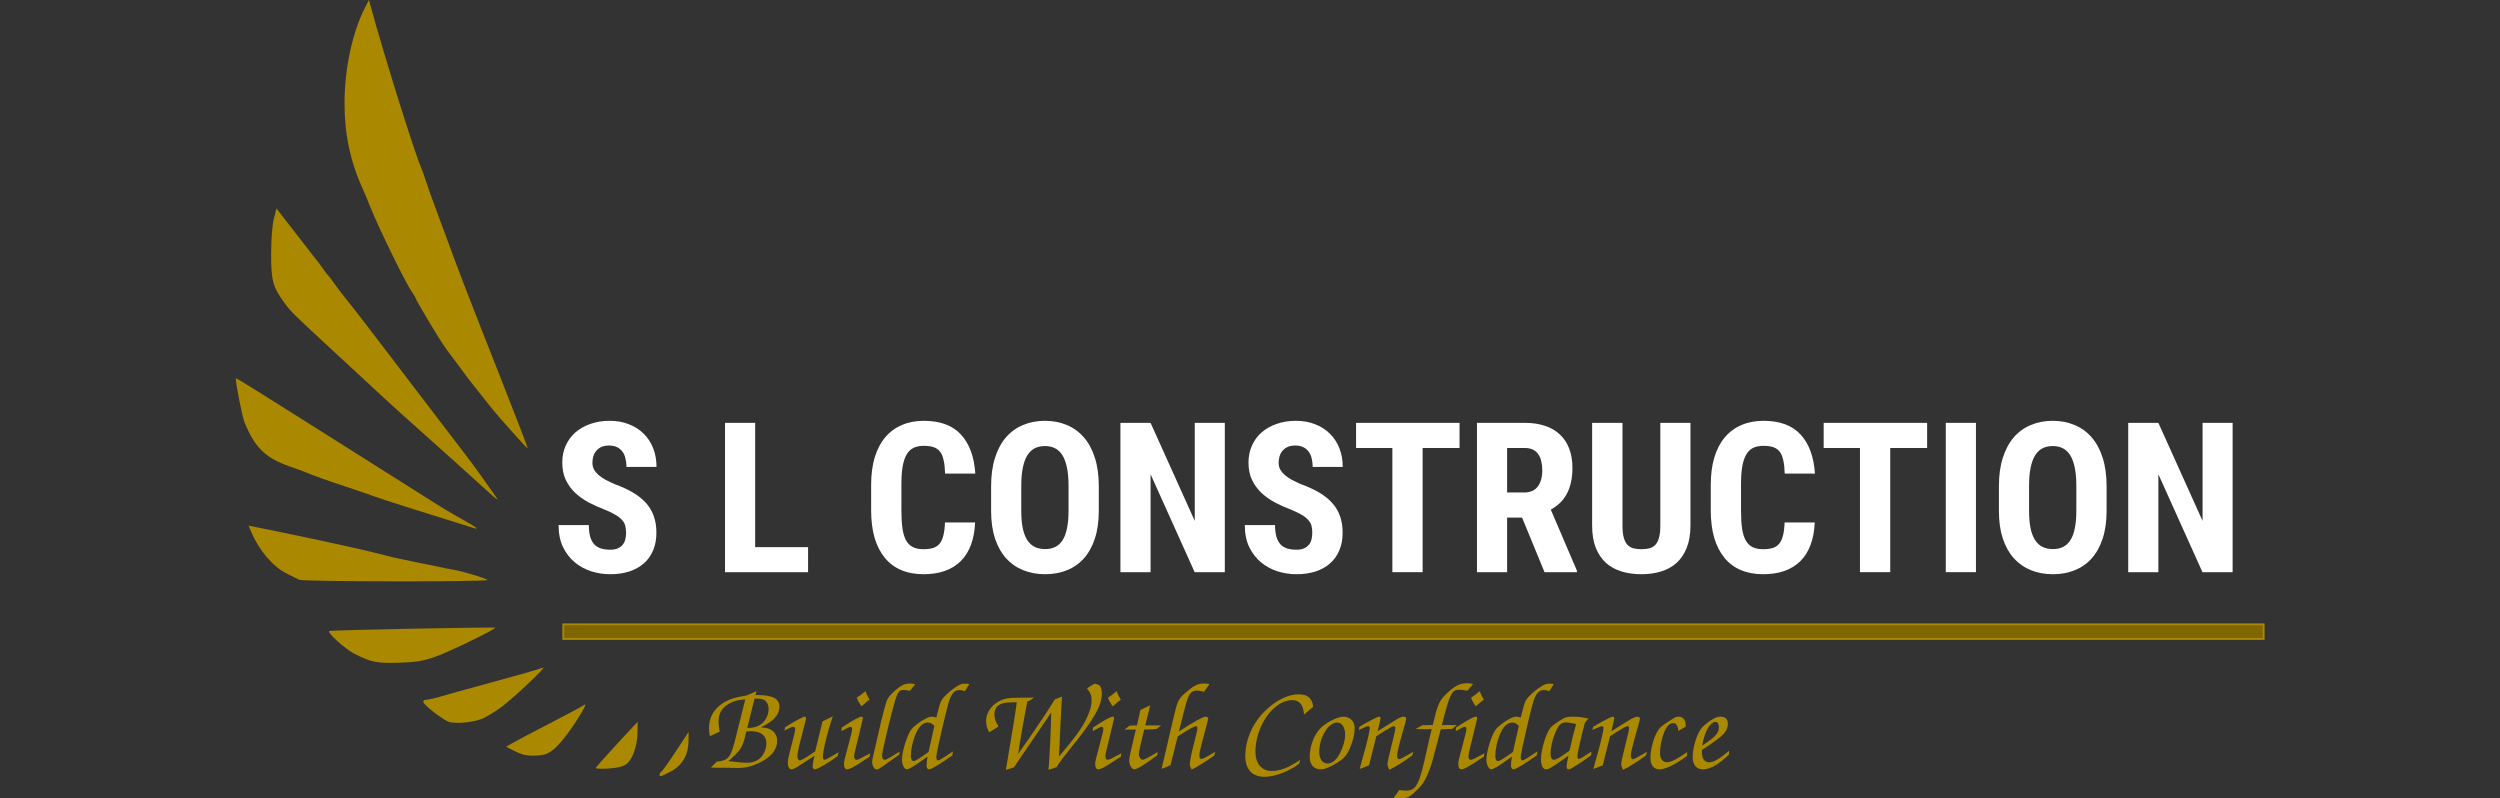 <?xml version="1.0" encoding="UTF-8" standalone="no"?>
<!-- Created with Inkscape (http://www.inkscape.org/) -->

<svg xmlns:dc="http://purl.org/dc/elements/1.1/" xmlns:cc="http://creativecommons.org/ns#" xmlns:rdf="http://www.w3.org/1999/02/22-rdf-syntax-ns#" xmlns:svg="http://www.w3.org/2000/svg" xmlns="http://www.w3.org/2000/svg" xmlns:sodipodi="http://sodipodi.sourceforge.net/DTD/sodipodi-0.dtd" xmlns:inkscape="http://www.inkscape.org/namespaces/inkscape" width="1592.876mm" height="508.644mm" viewBox="0 0 5644.047 1802.281" id="svg4302" version="1.1" inkscape:version="0.91 r13725" sodipodi:docname="logo-light.svg">
  <rect x="0" y="0" width="5644.047" height="1802.281" fill="#333333" stroke="none"/>
  <defs id="defs4304" />
  <sodipodi:namedview id="base" pagecolor="#ffffff" bordercolor="#666666" borderopacity="1.0" inkscape:pageopacity="0.0" inkscape:pageshadow="2" inkscape:zoom="0.061871845" inkscape:cx="-365.59068" inkscape:cy="113.58949" inkscape:document-units="px" inkscape:current-layer="g5632" showgrid="false" inkscape:window-width="1366" inkscape:window-height="747" inkscape:window-x="0" inkscape:window-y="21" inkscape:window-maximized="1" fit-margin-top="0" fit-margin-left="150" fit-margin-right="150" fit-margin-bottom="0" />
  <g inkscape:label="Layer 1" inkscape:groupmode="layer" id="layer1" transform="translate(2950.595,970.462)">
    <g id="g5632" inkscape:export-xdpi="50.005508" inkscape:export-ydpi="50.005508" transform="translate(-3610.972,254.574)">
      <g style="font-style:normal;font-weight:normal;font-size:280.538px;line-height:7%;font-family:sans-serif;letter-spacing:0px;word-spacing:0px;fill:#a80;fill-opacity:1;stroke:none;stroke-width:6.733;stroke-linecap:butt;stroke-linejoin:miter;stroke-miterlimit:4;stroke-dasharray:none;stroke-opacity:1" id="text5059">
        <path d="m 2265.196,507.953 c 7.294,0 7.574,0 16.271,0.281 l 9.538,0 l 9.819,0 c 19.638,0.561 19.638,0.561 24.126,0.561 c 19.077,0 33.665,-3.647 52.461,-13.185 c 25.248,-12.624 37.592,-28.895 37.592,-49.094 c 0,-8.697 -4.208,-16.832 -11.222,-22.163 c -5.891,-4.489 -12.063,-6.172 -25.529,-7.575 c 27.773,-12.624 41.8,-28.054 41.8,-46.008 c 0,-18.516 -15.149,-26.651 -49.655,-26.651 l -4.489,0 l 2.244,-8.697 l -22.724,9.819 c -24.126,3.647 -37.592,7.855 -50.497,15.43 c -22.443,13.746 -33.945,33.384 -33.945,58.071 c 0,5.611 0.561,9.819 1.964,18.235 l 22.443,-10.38 c -2.525,-12.344 -2.805,-15.43 -2.805,-20.76 c 0,-19.077 5.891,-30.859 20.199,-40.117 c 11.222,-7.294 22.443,-10.66 40.117,-11.783 l -20.76,83.039 c -11.783,48.533 -16.552,54.705 -43.764,57.51 l -13.185,13.466 z m 80.234,-81.637 c 5.611,-0.561 8.136,-0.561 10.941,-0.561 c 21.601,0 34.226,9.819 34.226,27.212 c 0,10.66 -4.489,23.004 -11.502,30.859 c -7.575,8.697 -18.796,13.185 -32.823,13.185 c -7.013,0 -15.149,-0.842 -41.52,-3.647 c 27.493,-24.407 31.981,-31.14 37.873,-56.388 l 2.805,-10.66 z m 18.515,-74.343 c 13.746,0.281 16.832,0.842 20.76,2.805 c 6.733,3.366 10.941,11.502 10.941,20.479 c 0,13.185 -6.452,26.651 -16.271,33.945 c -8.416,6.452 -16.832,8.977 -31.981,9.258 l 16.552,-66.488 z" style="font-style:italic;font-variant:normal;font-weight:500;font-stretch:normal;font-family:'URW Chancery L';-inkscape-font-specification:'URW Chancery L Medium Italic';fill:#a80;fill-opacity:1;stroke:none;stroke-width:6.733;stroke-miterlimit:4;stroke-dasharray:none;stroke-opacity:1" id="path4182" />
        <path d="m 2431.165,424.072 c 11.783,-5.891 17.113,-8.136 20.479,-8.136 c 2.244,0 3.928,2.244 3.928,5.33 c 0,3.647 -2.805,15.71 -7.855,34.787 c -7.013,26.09 -8.697,33.945 -8.697,42.081 c 0,7.855 3.366,13.746 7.855,13.746 c 4.208,0 9.258,-2.525 23.285,-11.783 l 28.895,-18.796 c -2.244,8.977 -3.928,19.077 -3.928,24.126 c 0,3.647 2.244,6.452 5.05,6.452 c 5.611,0 32.262,-15.71 51.339,-30.018 l 1.964,-8.416 c -21.882,12.905 -29.176,16.832 -32.262,16.832 c -1.964,0 -3.086,-2.244 -3.086,-6.733 c 0,-14.307 10.38,-56.108 22.443,-91.736 c -3.647,1.964 -6.172,3.366 -7.294,3.928 c -3.366,1.683 -6.733,3.366 -10.38,5.05 c -0.842,0.281 -2.525,1.122 -5.611,2.805 c -1.683,6.452 -7.294,28.895 -16.552,67.61 c -21.602,14.869 -31.42,20.479 -34.787,20.479 c -3.086,0 -5.33,-3.928 -5.33,-9.258 c 0,-6.452 2.244,-17.674 7.013,-35.628 c 3.086,-11.222 5.05,-19.077 5.891,-23.004 c 2.525,-10.38 4.489,-17.674 5.05,-19.638 c 0.842,-3.086 1.403,-5.611 1.403,-7.575 c 0,-2.244 -1.403,-3.647 -3.366,-3.647 c -2.805,0 -23.285,10.941 -43.483,23.565 l -1.964,7.575 z" style="font-style:italic;font-variant:normal;font-weight:500;font-stretch:normal;font-family:'URW Chancery L';-inkscape-font-specification:'URW Chancery L Medium Italic';fill:#a80;fill-opacity:1;stroke:none;stroke-width:6.733;stroke-miterlimit:4;stroke-dasharray:none;stroke-opacity:1" id="path4184" />
        <path d="m 2605.362,369.647 c 8.136,-7.294 8.697,-7.855 18.235,-15.149 c -1.683,-3.366 -3.086,-5.611 -3.647,-6.452 c -1.683,-3.366 -1.964,-3.647 -4.208,-8.977 c -0.561,-1.122 -1.122,-2.244 -1.683,-3.647 c -1.403,1.122 -3.086,2.244 -3.928,3.086 c -1.122,1.122 -3.366,2.805 -6.172,5.05 c -1.403,1.122 -3.366,2.525 -5.891,4.208 c -1.122,0.842 -2.244,1.683 -3.366,2.244 c 1.964,6.172 4.489,10.66 10.66,19.638 z m 19.357,106.043 c -26.651,14.307 -27.212,14.588 -30.859,14.588 c -3.086,0 -5.05,-3.086 -5.05,-7.855 c 0,-2.805 0.842,-8.136 2.525,-14.307 c 14.307,-58.913 17.113,-70.135 17.113,-72.379 c 0,-1.683 -1.403,-2.805 -3.366,-2.805 c -4.769,0 -21.321,9.258 -44.325,24.687 l -0.561,7.855 c 16.552,-8.977 17.954,-9.538 20.479,-9.538 c 2.244,0 3.366,1.683 3.366,5.05 c 0,3.647 -0.842,7.575 -5.05,23.565 c -13.185,49.094 -13.185,49.094 -13.185,56.108 c 0,6.733 2.805,11.222 6.733,11.222 c 4.769,0 12.344,-3.647 27.212,-13.185 c 5.33,-3.366 10.66,-6.733 15.991,-10.38 c 2.525,-1.403 5.05,-3.086 7.855,-4.769 l 1.122,-7.855 z" style="font-style:italic;font-variant:normal;font-weight:500;font-stretch:normal;font-family:'URW Chancery L';-inkscape-font-specification:'URW Chancery L Medium Italic';fill:#a80;fill-opacity:1;stroke:none;stroke-width:6.733;stroke-miterlimit:4;stroke-dasharray:none;stroke-opacity:1" id="path4186" />
        <path d="m 2690.992,472.044 c -3.928,2.244 -6.452,3.928 -7.574,4.489 c -20.199,12.624 -22.443,13.746 -26.371,13.746 c -2.525,0 -5.05,-3.366 -5.05,-7.294 l 0,-2.525 l 0,-2.525 c 0,-5.05 12.624,-59.474 23.004,-99.03 c 10.941,-41.239 13.466,-46.289 25.809,-46.289 c 3.647,0 6.452,0.281 13.746,1.964 l 12.063,-14.869 c -5.891,-1.403 -8.977,-1.683 -12.624,-1.683 c -11.222,0 -20.199,4.489 -33.665,16.552 c -12.344,11.222 -15.43,15.43 -19.076,25.529 c -2.244,6.733 -8.416,29.456 -11.222,41.8 l -20.199,87.808 c -0.281,1.683 -0.561,3.366 -0.561,5.05 c 0,8.416 4.769,17.113 9.258,17.113 l 1.683,0 l 0.842,0 c 2.805,0 14.588,-8.136 49.936,-33.665 l 0,-6.172 z" style="font-style:italic;font-variant:normal;font-weight:500;font-stretch:normal;font-family:'URW Chancery L';-inkscape-font-specification:'URW Chancery L Medium Italic';fill:#a80;fill-opacity:1;stroke:none;stroke-width:6.733;stroke-miterlimit:4;stroke-dasharray:none;stroke-opacity:1" id="path4188" />
        <path d="m 2811.689,471.483 c -3.647,2.244 -6.452,4.208 -7.855,5.05 c -15.43,10.66 -23.285,15.149 -25.809,15.149 c -2.244,0 -3.928,-3.086 -3.928,-7.294 c 0,-9.258 23.565,-110.813 29.456,-128.206 c 6.172,-16.832 12.344,-23.285 22.443,-23.285 c 3.647,0 6.452,0.561 12.905,2.244 l 9.819,-15.71 c -4.208,-0.842 -6.452,-1.122 -8.977,-1.122 c -6.733,0 -10.38,1.122 -16.832,4.769 c -7.013,3.928 -16.552,11.222 -24.407,18.516 c -13.746,13.185 -14.588,15.149 -21.882,44.044 c -0.281,1.122 -1.122,4.769 -2.244,8.977 c -5.05,-1.122 -9.258,-1.683 -11.502,-1.683 c -8.697,0 -32.823,15.149 -44.044,27.493 c -9.538,10.941 -22.163,50.497 -22.163,69.854 c 0,10.66 5.611,21.601 10.66,21.601 c 5.33,0 17.674,-7.575 47.13,-28.895 c -1.403,7.013 -2.244,15.149 -2.244,20.199 c 0,5.611 2.244,8.697 6.172,8.697 c 4.489,0 28.895,-14.869 52.18,-31.701 l 1.122,-8.697 z m -54.986,1.122 c -23.846,16.832 -30.017,20.479 -33.945,20.479 c -3.928,0 -5.891,-4.208 -5.891,-12.344 c 0,-9.258 1.683,-19.918 5.05,-32.262 c 8.136,-28.334 19.077,-42.361 33.384,-42.361 c 5.05,0 8.697,1.964 14.588,7.575 l -13.185,58.913 z" style="font-style:italic;font-variant:normal;font-weight:500;font-stretch:normal;font-family:'URW Chancery L';-inkscape-font-specification:'URW Chancery L Medium Italic';fill:#a80;fill-opacity:1;stroke:none;stroke-width:6.733;stroke-miterlimit:4;stroke-dasharray:none;stroke-opacity:1" id="path4190" />
        <path d="m 2949.477,507.392 l 84.161,-123.717 c -0.561,33.665 -3.647,103.799 -6.172,129.328 l 17.954,-5.891 c 9.538,-14.588 12.905,-19.357 30.859,-41.52 c 53.022,-65.085 71.537,-97.066 71.537,-124.559 c 0,-7.575 -1.122,-12.063 -4.208,-18.235 c -3.928,-2.244 -4.769,-2.525 -11.222,-4.489 c -7.855,3.647 -11.222,5.611 -17.954,11.502 c 7.574,7.855 10.38,15.149 10.38,26.651 c 0,12.344 -4.769,27.773 -13.466,44.886 c -10.941,21.04 -26.371,42.081 -60.316,81.637 c 0.842,-12.905 1.403,-21.601 1.403,-24.687 l 1.683,-39.556 c 0.561,-13.466 1.403,-30.018 2.525,-49.375 c 0.561,-7.294 1.122,-14.588 1.403,-21.882 l -16.271,6.452 c -12.905,21.882 -61.718,94.261 -82.759,122.876 c 3.086,-22.724 14.027,-84.442 20.76,-118.107 c 5.891,-1.964 9.258,-3.928 14.588,-8.977 c -54.424,0.561 -57.791,0.561 -67.89,3.928 c -24.126,7.855 -39.836,27.212 -39.836,49.375 c 0,9.258 2.244,17.113 7.013,25.248 l 21.04,-13.185 c -6.452,-9.819 -9.258,-17.954 -9.258,-27.493 c 0,-11.502 5.611,-20.199 15.991,-23.846 c 6.733,-2.525 13.466,-3.086 34.506,-3.366 c -3.086,23.846 -9.538,63.682 -24.687,152.613 l 18.235,-5.611 z" style="font-style:italic;font-variant:normal;font-weight:500;font-stretch:normal;font-family:'URW Chancery L';-inkscape-font-specification:'URW Chancery L Medium Italic';fill:#a80;fill-opacity:1;stroke:none;stroke-width:6.733;stroke-miterlimit:4;stroke-dasharray:none;stroke-opacity:1" id="path4192" />
        <path d="m 3172.465,369.647 c 8.136,-7.294 8.697,-7.855 18.235,-15.149 c -1.683,-3.366 -3.086,-5.611 -3.647,-6.452 c -1.683,-3.366 -1.964,-3.647 -4.208,-8.977 c -0.561,-1.122 -1.122,-2.244 -1.683,-3.647 c -1.403,1.122 -3.086,2.244 -3.928,3.086 c -1.122,1.122 -3.366,2.805 -6.172,5.05 c -1.403,1.122 -3.366,2.525 -5.891,4.208 c -1.122,0.842 -2.244,1.683 -3.366,2.244 c 1.964,6.172 4.489,10.66 10.661,19.638 z m 19.357,106.043 c -26.651,14.307 -27.212,14.588 -30.859,14.588 c -3.086,0 -5.05,-3.086 -5.05,-7.855 c 0,-2.805 0.842,-8.136 2.525,-14.307 c 14.307,-58.913 17.113,-70.135 17.113,-72.379 c 0,-1.683 -1.403,-2.805 -3.366,-2.805 c -4.769,0 -21.321,9.258 -44.325,24.687 l -0.561,7.855 c 16.552,-8.977 17.954,-9.538 20.479,-9.538 c 2.244,0 3.366,1.683 3.366,5.05 c 0,3.647 -0.842,7.575 -5.05,23.565 c -13.185,49.094 -13.185,49.094 -13.185,56.108 c 0,6.733 2.805,11.222 6.733,11.222 c 4.769,0 12.344,-3.647 27.212,-13.185 c 5.33,-3.366 10.66,-6.733 15.991,-10.38 c 2.525,-1.403 5.05,-3.086 7.855,-4.769 l 1.122,-7.855 z" style="font-style:italic;font-variant:normal;font-weight:500;font-stretch:normal;font-family:'URW Chancery L';-inkscape-font-specification:'URW Chancery L Medium Italic';fill:#a80;fill-opacity:1;stroke:none;stroke-width:6.733;stroke-miterlimit:4;stroke-dasharray:none;stroke-opacity:1" id="path4194" />
        <path d="m 3273.805,472.885 c -21.321,12.624 -30.298,17.393 -34.226,17.393 c -3.647,0 -8.136,-7.294 -8.136,-13.185 c 0,-3.928 4.769,-25.529 12.063,-54.985 c 3.928,-0.281 6.733,-0.281 8.136,-0.281 l 11.222,-0.281 c 1.122,0 3.928,-0.281 8.416,-0.842 l 10.661,-8.136 l -35.909,0 l 11.222,-45.447 c -5.33,2.805 -7.574,3.647 -11.783,5.611 c -1.964,1.122 -4.208,1.964 -6.452,3.086 c -1.122,0.561 -2.525,1.122 -3.928,1.683 l -7.855,35.067 c -2.525,0.281 -4.208,0.281 -5.05,0.281 l -6.733,0 c -0.561,0 -1.964,0 -4.208,0.281 c -3.086,1.964 -3.366,1.964 -8.136,5.891 c -0.842,0.561 -2.244,1.683 -4.208,3.086 l 6.733,0 l 12.905,0 l 6.172,0 c -14.868,62.279 -14.868,62.279 -14.868,70.976 c 0,8.977 5.891,18.796 11.222,18.796 c 6.172,0 25.248,-11.783 52.18,-31.981 l 0.561,-7.013 z" style="font-style:italic;font-variant:normal;font-weight:500;font-stretch:normal;font-family:'URW Chancery L';-inkscape-font-specification:'URW Chancery L Medium Italic';fill:#a80;fill-opacity:1;stroke:none;stroke-width:6.733;stroke-miterlimit:4;stroke-dasharray:none;stroke-opacity:1" id="path4196" />
        <path d="m 3282.87,510.758 l 19.918,-8.136 l 16.552,-65.365 c 2.805,-1.964 6.172,-3.928 6.733,-4.208 c 19.357,-12.344 31.14,-18.515 34.226,-18.515 c 1.964,0 3.366,1.964 3.366,4.489 c 0,3.366 -1.122,8.697 -5.05,23.846 c -8.697,33.665 -12.063,49.936 -12.063,57.51 c 0,3.366 1.122,6.733 4.208,12.063 c 15.43,-7.855 35.628,-20.76 51.058,-31.981 l 1.964,-8.136 c -23.846,14.027 -27.773,15.991 -31.42,15.991 c -2.525,0 -4.208,-2.805 -4.208,-7.294 c 0,-5.611 1.683,-13.746 6.452,-31.981 c 8.977,-33.103 13.466,-50.216 13.466,-51.338 c 0,-2.805 -2.244,-4.769 -5.891,-4.769 c -5.891,0 -25.248,10.66 -60.316,33.384 l 9.538,-37.592 c 6.733,-27.493 9.538,-36.189 13.185,-43.203 c 3.928,-7.855 9.819,-11.502 17.393,-11.502 c 3.647,0 5.891,0.281 16.832,2.525 l 12.063,-17.113 c -5.05,-1.122 -7.294,-1.403 -11.502,-1.403 c -15.43,0 -23.565,4.208 -44.044,22.163 c -14.588,12.905 -16.832,17.674 -25.529,54.705 L 3282.87,510.758 Z" style="font-style:italic;font-variant:normal;font-weight:500;font-stretch:normal;font-family:'URW Chancery L';-inkscape-font-specification:'URW Chancery L Medium Italic';fill:#a80;fill-opacity:1;stroke:none;stroke-width:6.733;stroke-miterlimit:4;stroke-dasharray:none;stroke-opacity:1" id="path4198" />
        <path d="m 3595.433,490.559 c -25.809,17.674 -44.886,24.968 -64.524,24.968 c -22.163,0 -36.189,-16.832 -36.189,-43.483 c 0,-58.352 41.239,-116.423 82.759,-116.423 c 16.832,0 25.248,10.38 26.932,32.542 l 20.76,-17.674 c -2.525,-19.357 -12.624,-28.054 -32.823,-28.054 c -24.407,0 -52.741,14.307 -77.428,38.995 c -27.212,27.212 -43.203,64.524 -43.203,100.994 c 0,28.895 15.991,46.289 42.922,46.289 c 24.126,0 54.705,-11.502 78.831,-29.737 l 1.964,-8.416 z" style="font-style:italic;font-variant:normal;font-weight:500;font-stretch:normal;font-family:'URW Chancery L';-inkscape-font-specification:'URW Chancery L Medium Italic';fill:#a80;fill-opacity:1;stroke:none;stroke-width:6.733;stroke-miterlimit:4;stroke-dasharray:none;stroke-opacity:1" id="path4200" />
        <path d="m 3693.49,392.932 c -11.222,0 -29.176,8.136 -45.728,20.479 c -17.954,13.466 -30.579,42.642 -30.579,70.415 c 0,17.113 9.538,28.054 24.407,28.054 c 7.855,0 15.71,-2.805 28.615,-9.538 c 14.027,-7.855 23.285,-14.869 28.334,-21.601 c 11.222,-15.149 20.199,-42.642 20.199,-61.999 c 0,-15.149 -10.38,-25.809 -25.248,-25.809 z m -14.588,13.185 c 11.222,0 18.235,10.941 18.235,27.773 c 0,11.783 -3.928,26.371 -10.941,40.117 c -7.855,15.991 -17.954,24.687 -28.615,24.687 c -11.502,0 -18.796,-10.38 -18.796,-26.371 c 0,-32.542 20.479,-66.207 40.117,-66.207 z" style="font-style:italic;font-variant:normal;font-weight:500;font-stretch:normal;font-family:'URW Chancery L';-inkscape-font-specification:'URW Chancery L Medium Italic';fill:#a80;fill-opacity:1;stroke:none;stroke-width:6.733;stroke-miterlimit:4;stroke-dasharray:none;stroke-opacity:1" id="path4202" />
        <path d="m 3751.11,502.903 l 16.552,-65.926 c 35.067,-22.163 35.909,-22.443 39.836,-22.443 c 1.964,0 3.086,1.403 3.086,3.647 c 0,4.208 -2.244,14.869 -10.38,46.85 c -6.172,24.968 -7.294,29.737 -7.294,35.067 c 0,3.928 1.122,7.575 4.208,12.624 c 12.905,-5.891 32.262,-17.954 51.9,-32.542 l 1.964,-7.855 c -28.054,15.991 -29.176,16.552 -31.981,16.552 c -2.805,0 -4.489,-3.086 -4.489,-7.575 c 0,-5.891 1.964,-15.149 7.294,-34.506 c 13.185,-47.13 13.185,-47.13 13.185,-49.094 c 0,-3.086 -1.964,-4.769 -5.611,-4.769 c -4.208,0 -10.38,2.525 -20.479,8.977 l -38.434,23.846 c 2.525,-9.258 6.733,-26.932 6.733,-29.176 c 0,-1.964 -1.683,-3.647 -3.647,-3.647 c -3.086,0 -23.285,10.38 -44.044,22.724 l -1.683,7.294 c 17.954,-8.136 19.077,-8.416 21.601,-8.416 c 1.964,0 3.366,1.683 3.366,3.928 c 0,5.891 -5.33,29.176 -12.344,54.705 l -6.452,22.724 c -0.561,1.964 -1.964,7.294 -3.928,15.149 l 21.04,-8.136 z" style="font-style:italic;font-variant:normal;font-weight:500;font-stretch:normal;font-family:'URW Chancery L';-inkscape-font-specification:'URW Chancery L Medium Italic';fill:#a80;fill-opacity:1;stroke:none;stroke-width:6.733;stroke-miterlimit:4;stroke-dasharray:none;stroke-opacity:1" id="path4204" />
        <path d="m 3932.6,420.705 c 0.842,0 2.525,0 5.611,0.281 l 11.502,-8.977 c -14.588,-0.281 -14.588,-0.281 -17.674,-0.281 c -3.366,0 -3.366,0 -16.552,0.281 c 18.235,-71.257 22.443,-79.953 38.995,-79.953 c 4.769,0 8.416,0.561 18.796,2.244 l 12.905,-15.149 c -5.611,-1.403 -7.855,-1.683 -13.466,-1.683 c -16.832,0 -28.615,6.172 -47.411,24.407 c -15.71,15.149 -19.357,23.565 -30.298,70.135 c -2.805,-0.281 -4.208,-0.281 -5.611,-0.281 l -13.746,0.561 c -0.561,0 -1.964,0 -4.208,-0.281 c -1.683,1.122 -3.366,2.244 -3.928,2.525 l -6.172,3.366 c -1.122,0.561 -3.366,1.683 -5.611,3.086 l 7.013,0 c 0,0 19.638,0.281 19.638,0.281 c 1.683,0 4.769,0 10.38,-0.281 c -4.489,17.113 -6.172,24.687 -11.502,49.094 c -16.832,77.148 -23.285,89.772 -47.13,89.772 c -3.928,0 -7.294,-0.281 -14.868,-1.403 c -2.805,4.208 -3.647,5.611 -5.611,8.136 c -2.244,3.086 -4.769,6.172 -7.013,9.538 c 6.172,0.842 9.258,1.122 13.746,1.122 c 9.258,0 16.552,-1.403 21.04,-3.928 c 8.136,-4.489 22.443,-18.235 30.017,-28.054 c 8.697,-11.783 18.796,-35.909 25.248,-61.438 c 12.063,-45.728 15.149,-57.23 16.552,-62.841 c 2.525,0.281 3.647,0.281 4.769,0.281 l 14.588,-0.561 z" style="font-style:italic;font-variant:normal;font-weight:500;font-stretch:normal;font-family:'URW Chancery L';-inkscape-font-specification:'URW Chancery L Medium Italic';fill:#a80;fill-opacity:1;stroke:none;stroke-width:6.733;stroke-miterlimit:4;stroke-dasharray:none;stroke-opacity:1" id="path4206" />
        <path d="m 3992.162,369.647 c 8.136,-7.294 8.697,-7.855 18.235,-15.149 c -1.683,-3.366 -3.086,-5.611 -3.647,-6.452 c -1.683,-3.366 -1.964,-3.647 -4.208,-8.977 c -0.561,-1.122 -1.122,-2.244 -1.683,-3.647 c -1.403,1.122 -3.086,2.244 -3.928,3.086 c -1.122,1.122 -3.366,2.805 -6.172,5.05 c -1.403,1.122 -3.366,2.525 -5.891,4.208 c -1.122,0.842 -2.244,1.683 -3.366,2.244 c 1.964,6.172 4.489,10.66 10.661,19.638 z m 19.357,106.043 c -26.651,14.307 -27.212,14.588 -30.859,14.588 c -3.086,0 -5.05,-3.086 -5.05,-7.855 c 0,-2.805 0.842,-8.136 2.525,-14.307 c 14.307,-58.913 17.113,-70.135 17.113,-72.379 c 0,-1.683 -1.403,-2.805 -3.366,-2.805 c -4.769,0 -21.321,9.258 -44.325,24.687 l -0.561,7.855 c 16.552,-8.977 17.954,-9.538 20.479,-9.538 c 2.244,0 3.366,1.683 3.366,5.05 c 0,3.647 -0.842,7.575 -5.05,23.565 c -13.185,49.094 -13.185,49.094 -13.185,56.108 c 0,6.733 2.805,11.222 6.733,11.222 c 4.769,0 12.344,-3.647 27.212,-13.185 c 5.33,-3.366 10.661,-6.733 15.991,-10.38 c 2.525,-1.403 5.05,-3.086 7.855,-4.769 l 1.122,-7.855 z" style="font-style:italic;font-variant:normal;font-weight:500;font-stretch:normal;font-family:'URW Chancery L';-inkscape-font-specification:'URW Chancery L Medium Italic';fill:#a80;fill-opacity:1;stroke:none;stroke-width:6.733;stroke-miterlimit:4;stroke-dasharray:none;stroke-opacity:1" id="path4208" />
        <path d="m 4131.094,471.483 c -3.647,2.244 -6.452,4.208 -7.855,5.05 c -15.43,10.66 -23.285,15.149 -25.809,15.149 c -2.244,0 -3.928,-3.086 -3.928,-7.294 c 0,-9.258 23.565,-110.813 29.456,-128.206 c 6.172,-16.832 12.344,-23.285 22.443,-23.285 c 3.647,0 6.452,0.561 12.905,2.244 l 9.819,-15.71 c -4.208,-0.842 -6.452,-1.122 -8.977,-1.122 c -6.733,0 -10.38,1.122 -16.832,4.769 c -7.013,3.928 -16.552,11.222 -24.407,18.516 c -13.746,13.185 -14.588,15.149 -21.882,44.044 c -0.281,1.122 -1.122,4.769 -2.244,8.977 c -5.05,-1.122 -9.258,-1.683 -11.502,-1.683 c -8.697,0 -32.823,15.149 -44.044,27.493 c -9.538,10.941 -22.163,50.497 -22.163,69.854 c 0,10.66 5.611,21.601 10.66,21.601 c 5.33,0 17.674,-7.575 47.13,-28.895 c -1.403,7.013 -2.244,15.149 -2.244,20.199 c 0,5.611 2.244,8.697 6.172,8.697 c 4.489,0 28.895,-14.869 52.18,-31.701 l 1.122,-8.697 z m -54.986,1.122 c -23.846,16.832 -30.018,20.479 -33.945,20.479 c -3.928,0 -5.891,-4.208 -5.891,-12.344 c 0,-9.258 1.683,-19.918 5.05,-32.262 c 8.136,-28.334 19.077,-42.361 33.384,-42.361 c 5.05,0 8.697,1.964 14.588,7.575 l -13.185,58.913 z" style="font-style:italic;font-variant:normal;font-weight:500;font-stretch:normal;font-family:'URW Chancery L';-inkscape-font-specification:'URW Chancery L Medium Italic';fill:#a80;fill-opacity:1;stroke:none;stroke-width:6.733;stroke-miterlimit:4;stroke-dasharray:none;stroke-opacity:1" id="path4210" />
        <path d="m 4252.975,471.763 c -21.04,14.027 -25.248,16.552 -28.054,16.552 c -1.964,0 -3.366,-2.244 -3.366,-5.611 c 0,-7.294 6.733,-38.153 16.832,-75.465 c 3.086,-4.208 3.647,-5.05 8.136,-10.099 c -13.466,-3.086 -23.285,-4.208 -35.348,-4.208 c -11.502,0 -16.832,1.122 -24.126,5.611 c -10.099,5.891 -21.882,14.588 -25.529,18.516 c -10.38,11.783 -22.163,49.655 -22.163,72.379 c 0,13.466 4.489,22.443 11.502,22.443 c 6.172,0 15.43,-5.611 50.497,-30.859 c -2.805,12.905 -4.208,21.601 -4.208,24.968 c 0,3.647 1.683,5.891 4.489,5.891 c 3.366,0 3.366,0 25.809,-14.307 c 8.136,-5.33 14.588,-9.819 25.248,-17.674 l 0.281,-8.136 z m -54.705,1.683 c -16.552,12.063 -24.968,16.832 -30.018,16.832 c -4.489,0 -7.294,-5.05 -7.294,-14.027 c 0,-14.027 4.489,-33.103 11.502,-49.094 c 6.733,-15.43 12.905,-21.321 22.443,-21.321 c 5.05,0 13.746,1.403 23.846,3.647 c -5.611,21.321 -7.575,27.773 -7.855,29.176 c -1.683,7.013 -3.086,14.027 -4.769,21.321 c -0.281,1.403 -1.122,4.769 -2.525,9.819 l -5.33,3.647 z" style="font-style:italic;font-variant:normal;font-weight:500;font-stretch:normal;font-family:'URW Chancery L';-inkscape-font-specification:'URW Chancery L Medium Italic';fill:#a80;fill-opacity:1;stroke:none;stroke-width:6.733;stroke-miterlimit:4;stroke-dasharray:none;stroke-opacity:1" id="path4212" />
        <path d="m 4278.762,502.903 l 16.552,-65.926 c 35.067,-22.163 35.909,-22.443 39.836,-22.443 c 1.964,0 3.086,1.403 3.086,3.647 c 0,4.208 -2.244,14.869 -10.38,46.85 c -6.172,24.968 -7.294,29.737 -7.294,35.067 c 0,3.928 1.122,7.575 4.208,12.624 c 12.905,-5.891 32.262,-17.954 51.9,-32.542 l 1.964,-7.855 c -28.054,15.991 -29.176,16.552 -31.981,16.552 c -2.805,0 -4.489,-3.086 -4.489,-7.575 c 0,-5.891 1.964,-15.149 7.294,-34.506 c 13.185,-47.13 13.185,-47.13 13.185,-49.094 c 0,-3.086 -1.964,-4.769 -5.611,-4.769 c -4.208,0 -10.38,2.525 -20.479,8.977 l -38.434,23.846 c 2.525,-9.258 6.733,-26.932 6.733,-29.176 c 0,-1.964 -1.683,-3.647 -3.647,-3.647 c -3.086,0 -23.285,10.38 -44.044,22.724 l -1.683,7.294 c 17.954,-8.136 19.076,-8.416 21.601,-8.416 c 1.964,0 3.366,1.683 3.366,3.928 c 0,5.891 -5.33,29.176 -12.344,54.705 l -6.452,22.724 c -0.561,1.964 -1.964,7.294 -3.928,15.149 l 21.04,-8.136 z" style="font-style:italic;font-variant:normal;font-weight:500;font-stretch:normal;font-family:'URW Chancery L';-inkscape-font-specification:'URW Chancery L Medium Italic';fill:#a80;fill-opacity:1;stroke:none;stroke-width:6.733;stroke-miterlimit:4;stroke-dasharray:none;stroke-opacity:1" id="path4214" />
        <path d="m 4469.511,472.605 c -21.602,15.43 -36.47,23.285 -45.447,23.285 c -10.099,0 -15.991,-7.855 -15.991,-21.321 c 0,-13.466 3.366,-31.42 8.697,-44.606 c 5.611,-14.869 12.905,-22.443 21.04,-22.443 c 6.733,0 10.38,5.33 11.783,17.674 l 16.271,-9.538 c 0.281,-1.403 0.281,-2.805 0.281,-3.086 c 0,-12.063 -6.172,-19.638 -15.991,-19.638 c -5.05,0 -8.136,1.122 -18.235,7.855 c -21.04,13.185 -25.529,17.393 -31.701,28.895 c -7.855,15.149 -13.746,38.995 -13.746,56.388 c 0,16.271 7.574,25.809 20.479,25.809 c 13.466,0 36.47,-11.222 61.999,-30.298 l 0.561,-8.977 z" style="font-style:italic;font-variant:normal;font-weight:500;font-stretch:normal;font-family:'URW Chancery L';-inkscape-font-specification:'URW Chancery L Medium Italic';fill:#a80;fill-opacity:1;stroke:none;stroke-width:6.733;stroke-miterlimit:4;stroke-dasharray:none;stroke-opacity:1" id="path4216" />
        <path d="m 4564.008,469.8 c -21.04,18.235 -34.506,26.09 -45.167,26.09 c -7.013,0 -12.905,-4.769 -14.868,-12.063 c -1.122,-4.489 -1.403,-7.575 -1.403,-15.71 c 12.624,-7.855 21.04,-13.746 37.592,-26.09 c 15.149,-11.502 21.04,-20.76 21.04,-33.384 c 0,-9.819 -6.172,-15.71 -15.991,-15.71 c -6.172,0 -10.66,1.403 -17.113,5.05 c -10.661,6.172 -20.199,13.746 -26.09,20.479 c -10.661,12.905 -20.199,43.764 -20.199,66.488 c 0,16.552 8.697,26.932 23.004,26.932 c 16.552,0 37.031,-11.783 59.194,-33.945 l 0,-8.136 z m -60.596,-11.783 c 4.769,-30.018 17.674,-53.302 29.737,-53.302 c 4.769,0 7.855,4.769 7.855,11.502 c 0,14.027 -7.574,22.443 -37.592,41.8 z" style="font-style:italic;font-variant:normal;font-weight:500;font-stretch:normal;font-family:'URW Chancery L';-inkscape-font-specification:'URW Chancery L Medium Italic';fill:#a80;fill-opacity:1;stroke:none;stroke-width:6.733;stroke-miterlimit:4;stroke-dasharray:none;stroke-opacity:1" id="path4218" />
      </g>
      <g style="font-style:normal;font-variant:normal;font-weight:bold;font-stretch:normal;font-size:474.121px;line-height:7%;font-family:sans-serif;-inkscape-font-specification:'sans-serif Bold';letter-spacing:0px;word-spacing:0px;fill:white;fill-opacity:1;stroke:none;stroke-width:1px;stroke-linecap:butt;stroke-linejoin:miter;stroke-opacity:1" id="text5063">
        <path d="m 2073.784,-21.739 q 0,-8.797 -1.621,-15.742 q -1.621,-6.945 -6.945,-12.964 q -5.093,-6.251 -14.816,-12.038 q -9.492,-5.788 -25.465,-12.27 q -18.983,-7.177 -36.346,-16.437 q -17.131,-9.26 -30.327,-21.761 q -12.964,-12.733 -20.835,-29.17 q -7.64,-16.668 -7.64,-38.661 q 0,-21.067 7.871,-38.43 q 7.871,-17.594 21.993,-29.864 q 14.353,-12.27 33.8,-18.983 q 19.678,-6.945 43.291,-6.945 q 24.308,0 43.754,7.871 q 19.678,7.64 33.337,21.53 q 13.89,13.659 21.299,32.874 q 7.408,18.983 7.408,41.902 l -67.831,0 q 0,-10.649 -2.315,-19.446 q -2.083,-9.029 -6.945,-15.279 q -4.63,-6.482 -12.038,-9.955 q -7.408,-3.704 -17.826,-3.704 q -9.723,0 -16.9,3.01 q -6.945,3.01 -11.575,8.334 q -4.63,5.093 -6.945,12.27 q -2.315,7.177 -2.315,15.279 q 0,8.334 3.473,15.048 q 3.704,6.714 10.186,12.501 q 6.714,5.788 15.974,10.881 q 9.492,5.093 20.835,9.955 q 23.613,8.566 41.208,18.983 q 17.594,10.418 29.401,23.613 q 11.807,13.196 17.594,29.864 q 5.788,16.437 5.788,37.272 q 0,22.224 -7.408,39.587 q -7.177,17.363 -20.835,29.401 q -13.427,11.807 -32.642,18.289 q -19.215,6.251 -43.291,6.251 q -21.761,0 -42.828,-6.482 q -20.835,-6.714 -37.272,-20.372 Q 1941.595,30.813 1931.409,9.977 q -9.955,-20.835 -9.955,-49.542 l 68.294,0 q 0,15.279 3.01,25.929 q 3.01,10.649 9.029,17.363 q 6.251,6.482 15.279,9.492 q 9.029,2.778 21.067,2.778 q 9.723,0 16.437,-2.778 q 6.945,-3.01 11.112,-7.871 q 4.399,-5.093 6.251,-12.038 q 1.852,-6.945 1.852,-15.048 z" style="font-style:normal;font-variant:normal;font-weight:bold;font-stretch:normal;font-family:'Roboto Condensed';-inkscape-font-specification:'Roboto Condensed, Bold';fill:white;fill-opacity:1" id="path4153" />
        <path d="m 2365.248,10.209 l 119.456,0 l 0,56.487 l -187.519,0 l 0,-337.071 l 68.062,0 l 0,280.584 z" style="font-style:normal;font-variant:normal;font-weight:bold;font-stretch:normal;font-family:'Roboto Condensed';-inkscape-font-specification:'Roboto Condensed, Bold';fill:white;fill-opacity:1" id="path4155" />
        <path d="m 2861.826,-45.584 q -2.547,57.645 -32.411,87.277 q -29.864,29.633 -84.268,29.633 q -28.012,0 -50.005,-9.26 q -21.993,-9.26 -37.041,-27.549 q -15.048,-18.289 -23.151,-45.143 q -7.871,-27.086 -7.871,-62.275 l 0,-57.413 q 0,-35.189 8.103,-62.275 q 8.334,-27.086 23.845,-45.375 q 15.511,-18.289 37.504,-27.549 q 21.993,-9.492 49.542,-9.492 q 55.098,0 83.573,30.79 q 28.707,30.79 32.642,88.435 l -68.294,0 q -0.463,-18.057 -3.241,-30.096 q -2.546,-12.27 -8.103,-19.446 q -5.556,-7.177 -14.585,-10.186 q -8.797,-3.01 -21.993,-3.01 q -13.659,0 -23.382,4.63 q -9.492,4.63 -15.511,15.048 q -6.019,10.186 -9.029,27.086 q -2.778,16.668 -2.778,40.976 l 0,57.876 q 0,23.613 2.315,40.282 q 2.315,16.668 8.103,27.318 q 5.788,10.418 15.279,15.279 q 9.492,4.862 24.076,4.862 q 12.501,0 21.298,-2.547 q 9.029,-2.778 14.816,-9.492 q 5.788,-6.714 8.797,-18.52 q 3.01,-11.807 3.704,-29.864 l 68.062,0 z" style="font-style:normal;font-variant:normal;font-weight:bold;font-stretch:normal;font-family:'Roboto Condensed';-inkscape-font-specification:'Roboto Condensed, Bold';fill:white;fill-opacity:1" id="path4157" />
        <path d="m 3141.02,-71.512 q 0,35.42 -8.797,62.275 q -8.797,26.855 -24.771,44.68 q -15.742,17.826 -38.198,26.855 q -22.224,9.029 -49.31,9.029 q -27.086,0 -49.542,-9.029 q -22.456,-9.029 -38.661,-26.855 q -15.974,-17.826 -25.003,-44.68 q -8.797,-26.855 -8.797,-62.275 l 0,-56.024 q 0,-36.346 8.797,-63.895 q 8.797,-27.781 24.771,-46.301 q 15.974,-18.52 38.43,-27.781 q 22.456,-9.492 49.542,-9.492 q 27.086,0 49.31,9.492 q 22.456,9.26 38.43,27.781 q 16.205,18.52 25.003,46.301 q 8.797,27.549 8.797,63.895 l 0,56.024 z m -68.294,-56.487 q 0,-24.076 -3.473,-40.976 q -3.473,-17.131 -10.186,-28.012 q -6.714,-10.881 -16.668,-15.974 q -9.955,-5.093 -22.919,-5.093 q -13.196,0 -23.151,5.093 q -9.955,5.093 -16.668,15.974 q -6.714,10.881 -10.186,28.012 q -3.473,16.9 -3.473,40.976 l 0,56.487 q 0,22.919 3.473,39.356 q 3.473,16.205 10.186,26.623 q 6.945,10.418 16.9,15.279 q 10.186,4.862 23.382,4.862 q 12.964,0 22.688,-4.862 q 9.955,-4.862 16.668,-15.279 q 6.714,-10.418 9.955,-26.623 q 3.473,-16.437 3.473,-39.356 l 0,-56.487 z" style="font-style:normal;font-variant:normal;font-weight:bold;font-stretch:normal;font-family:'Roboto Condensed';-inkscape-font-specification:'Roboto Condensed, Bold';fill:white;fill-opacity:1" id="path4159" />
        <path d="m 3425.54,66.696 l -68.062,0 l -99.547,-221.087 l 0,221.087 l -68.062,0 l 0,-337.071 l 68.062,0 l 99.778,221.318 l 0,-221.318 l 67.831,0 l 0,337.071 z" style="font-style:normal;font-variant:normal;font-weight:bold;font-stretch:normal;font-family:'Roboto Condensed';-inkscape-font-specification:'Roboto Condensed, Bold';fill:white;fill-opacity:1" id="path4161" />
        <path d="m 3623.013,-21.739 q 0,-8.797 -1.621,-15.742 q -1.621,-6.945 -6.945,-12.964 q -5.093,-6.251 -14.816,-12.038 q -9.492,-5.788 -25.466,-12.27 q -18.983,-7.177 -36.346,-16.437 q -17.131,-9.26 -30.327,-21.761 q -12.964,-12.733 -20.835,-29.17 q -7.64,-16.668 -7.64,-38.661 q 0,-21.067 7.871,-38.43 q 7.871,-17.594 21.993,-29.864 q 14.353,-12.27 33.8,-18.983 q 19.678,-6.945 43.291,-6.945 q 24.308,0 43.754,7.871 q 19.678,7.64 33.337,21.53 q 13.89,13.659 21.298,32.874 q 7.408,18.983 7.408,41.902 l -67.831,0 q 0,-10.649 -2.315,-19.446 q -2.084,-9.029 -6.945,-15.279 q -4.63,-6.482 -12.038,-9.955 q -7.408,-3.704 -17.826,-3.704 q -9.723,0 -16.9,3.01 q -6.945,3.01 -11.575,8.334 q -4.63,5.093 -6.945,12.27 q -2.315,7.177 -2.315,15.279 q 0,8.334 3.473,15.048 q 3.704,6.714 10.186,12.501 q 6.714,5.788 15.974,10.881 q 9.492,5.093 20.835,9.955 q 23.613,8.566 41.208,18.983 q 17.594,10.418 29.401,23.613 q 11.807,13.196 17.594,29.864 q 5.788,16.437 5.788,37.272 q 0,22.224 -7.408,39.587 q -7.177,17.363 -20.835,29.401 q -13.427,11.807 -32.642,18.289 q -19.215,6.251 -43.291,6.251 q -21.761,0 -42.828,-6.482 q -20.835,-6.714 -37.272,-20.372 q -16.437,-13.659 -26.623,-34.494 q -9.955,-20.835 -9.955,-49.542 l 68.294,0 q 0,15.279 3.01,25.929 q 3.01,10.649 9.029,17.363 q 6.251,6.482 15.279,9.492 q 9.029,2.778 21.067,2.778 q 9.723,0 16.437,-2.778 q 6.945,-3.01 11.112,-7.871 q 4.399,-5.093 6.251,-12.038 q 1.852,-6.945 1.852,-15.048 z" style="font-style:normal;font-variant:normal;font-weight:bold;font-stretch:normal;font-family:'Roboto Condensed';-inkscape-font-specification:'Roboto Condensed, Bold';fill:white;fill-opacity:1" id="path4163" />
        <path d="m 3955.454,-213.656 l -83.342,0 l 0,280.352 l -68.294,0 l 0,-280.352 l -81.953,0 l 0,-56.719 l 233.588,0 l 0,56.719 z" style="font-style:normal;font-variant:normal;font-weight:bold;font-stretch:normal;font-family:'Roboto Condensed';-inkscape-font-specification:'Roboto Condensed, Bold';fill:white;fill-opacity:1" id="path4165" />
        <path d="m 4096.672,-56.465 l -33.8,0 l 0,123.16 l -68.062,0 l 0,-337.071 l 108.576,0 q 25.234,0 44.912,6.714 q 19.909,6.482 33.568,19.446 q 13.89,12.733 21.067,31.716 q 7.408,18.983 7.408,43.986 q 0,18.289 -3.473,33.105 q -3.241,14.585 -9.723,26.16 q -6.251,11.344 -15.279,19.909 q -9.029,8.566 -20.372,14.816 l 59.034,137.977 l 0,3.241 l -73.156,0 l -50.7,-123.16 z m -33.8,-56.719 l 38.661,0 q 20.372,0 30.559,-13.427 q 10.186,-13.659 10.186,-36.346 q 0,-11.575 -2.315,-20.835 q -2.084,-9.492 -6.945,-15.974 q -4.63,-6.714 -12.038,-10.186 q -7.408,-3.704 -17.594,-3.704 l -40.513,0 l 0,100.473 z" style="font-style:normal;font-variant:normal;font-weight:bold;font-stretch:normal;font-family:'Roboto Condensed';-inkscape-font-specification:'Roboto Condensed, Bold';fill:white;fill-opacity:1" id="path4167" />
        <path d="m 4476.802,-270.375 l 0,231.505 q 0,29.401 -8.334,50.237 q -8.103,20.835 -22.919,34.263 q -14.585,13.196 -34.957,19.446 q -20.372,6.251 -44.449,6.251 q -24.54,0 -45.143,-6.251 q -20.372,-6.251 -35.189,-19.446 q -14.585,-13.427 -22.919,-34.263 q -8.103,-20.835 -8.103,-50.237 l 0,-231.505 l 68.525,0 l 0,231.505 q 0,16.668 2.778,27.086 q 2.778,10.418 8.103,16.437 q 5.556,5.788 13.427,8.103 q 8.103,2.084 18.52,2.084 q 10.418,0 18.289,-2.084 q 8.103,-2.315 13.427,-8.103 q 5.325,-6.019 8.103,-16.437 q 2.778,-10.418 2.778,-27.086 l 0,-231.505 l 68.062,0 z" style="font-style:normal;font-variant:normal;font-weight:bold;font-stretch:normal;font-family:'Roboto Condensed';-inkscape-font-specification:'Roboto Condensed, Bold';fill:white;fill-opacity:1" id="path4169" />
        <path d="m 4757.386,-45.584 q -2.547,57.645 -32.411,87.277 q -29.864,29.633 -84.268,29.633 q -28.012,0 -50.005,-9.26 q -21.993,-9.26 -37.041,-27.549 q -15.048,-18.289 -23.15,-45.143 q -7.871,-27.086 -7.871,-62.275 l 0,-57.413 q 0,-35.189 8.103,-62.275 q 8.334,-27.086 23.845,-45.375 q 15.511,-18.289 37.504,-27.549 q 21.993,-9.492 49.542,-9.492 q 55.098,0 83.573,30.79 q 28.707,30.79 32.642,88.435 l -68.294,0 q -0.463,-18.057 -3.241,-30.096 q -2.547,-12.27 -8.103,-19.446 q -5.556,-7.177 -14.585,-10.186 q -8.797,-3.01 -21.993,-3.01 q -13.659,0 -23.382,4.63 q -9.492,4.63 -15.511,15.048 q -6.019,10.186 -9.029,27.086 q -2.778,16.668 -2.778,40.976 l 0,57.876 q 0,23.613 2.315,40.282 q 2.315,16.668 8.103,27.318 q 5.788,10.418 15.279,15.279 q 9.492,4.862 24.076,4.862 q 12.501,0 21.298,-2.547 q 9.029,-2.778 14.816,-9.492 q 5.788,-6.714 8.797,-18.52 q 3.01,-11.807 3.704,-29.864 l 68.062,0 z" style="font-style:normal;font-variant:normal;font-weight:bold;font-stretch:normal;font-family:'Roboto Condensed';-inkscape-font-specification:'Roboto Condensed, Bold';fill:white;fill-opacity:1" id="path4171" />
        <path d="m 5011.115,-213.656 l -83.342,0 l 0,280.352 l -68.294,0 l 0,-280.352 l -81.953,0 l 0,-56.719 l 233.588,0 l 0,56.719 z" style="font-style:normal;font-variant:normal;font-weight:bold;font-stretch:normal;font-family:'Roboto Condensed';-inkscape-font-specification:'Roboto Condensed, Bold';fill:white;fill-opacity:1" id="path4173" />
        <path d="m 5121.311,66.696 l -68.062,0 l 0,-337.071 l 68.062,0 l 0,337.071 z" style="font-style:normal;font-variant:normal;font-weight:bold;font-stretch:normal;font-family:'Roboto Condensed';-inkscape-font-specification:'Roboto Condensed, Bold';fill:white;fill-opacity:1" id="path4175" />
        <path d="m 5416.248,-71.512 q 0,35.42 -8.797,62.275 q -8.797,26.855 -24.771,44.68 q -15.742,17.826 -38.198,26.855 q -22.224,9.029 -49.31,9.029 q -27.086,0 -49.542,-9.029 q -22.456,-9.029 -38.661,-26.855 q -15.974,-17.826 -25.003,-44.68 q -8.797,-26.855 -8.797,-62.275 l 0,-56.024 q 0,-36.346 8.797,-63.895 q 8.797,-27.781 24.771,-46.301 q 15.974,-18.52 38.43,-27.781 q 22.456,-9.492 49.542,-9.492 q 27.086,0 49.31,9.492 q 22.456,9.26 38.43,27.781 q 16.205,18.52 25.003,46.301 q 8.797,27.549 8.797,63.895 l 0,56.024 z m -68.294,-56.487 q 0,-24.076 -3.473,-40.976 q -3.473,-17.131 -10.186,-28.012 q -6.714,-10.881 -16.668,-15.974 q -9.955,-5.093 -22.919,-5.093 q -13.196,0 -23.151,5.093 q -9.955,5.093 -16.668,15.974 q -6.714,10.881 -10.186,28.012 q -3.473,16.9 -3.473,40.976 l 0,56.487 q 0,22.919 3.473,39.356 q 3.473,16.205 10.186,26.623 q 6.945,10.418 16.9,15.279 q 10.186,4.862 23.382,4.862 q 12.964,0 22.687,-4.862 q 9.955,-4.862 16.668,-15.279 q 6.714,-10.418 9.955,-26.623 q 3.473,-16.437 3.473,-39.356 l 0,-56.487 z" style="font-style:normal;font-variant:normal;font-weight:bold;font-stretch:normal;font-family:'Roboto Condensed';-inkscape-font-specification:'Roboto Condensed, Bold';fill:white;fill-opacity:1" id="path4177" />
        <path d="m 5700.767,66.696 l -68.062,0 l -99.547,-221.087 l 0,221.087 l -68.062,0 l 0,-337.071 l 68.062,0 l 99.778,221.318 l 0,-221.318 l 67.831,0 l 0,337.071 z" style="font-style:normal;font-variant:normal;font-weight:bold;font-stretch:normal;font-family:'Roboto Condensed';-inkscape-font-specification:'Roboto Condensed, Bold';fill:white;fill-opacity:1" id="path4179" />
      </g>
      <g style="fill:#a80" transform="matrix(4.109,0,0,4.109,-7089.302,-669.719)" id="g5115">
        <g transform="translate(2025.678,-7.024)" id="g4966-9" style="fill:#a80;fill-opacity:1">
          <path inkscape:connector-curvature="0" id="path4567-0" d="m 229.214,295.589 c 6.091,-3.321 9.396,-9.143 9.459,-16.66 l 0.041,-4.933 l -6.965,10.602 c -3.831,5.831 -7.431,10.89 -8,11.242 c -1.194,0.738 -1.399,2.533 -0.285,2.498 c 0.412,-0.013 3,-1.25 5.75,-2.75 z" style="fill:#a80;fill-opacity:1" />
          <path inkscape:connector-curvature="0" id="path4513-8" d="m 204.529,291.669 c 3.381,-2.502 6,-10.019 6.105,-17.525 l 0.08,-5.719 l -11.5,12.374 c -6.325,6.805 -11.5,12.69 -11.5,13.076 c 0,0.386 3.179,0.495 7.065,0.242 c 4.931,-0.322 7.876,-1.061 9.75,-2.447 z" style="fill:#a80;fill-opacity:1" />
          <path inkscape:connector-curvature="0" id="path4503-3" d="m 164.474,283.674 c 3.892,-3.145 10.734,-12.213 15.703,-20.812 c 1.589,-2.75 2.248,-4.488 1.463,-3.863 c -0.784,0.625 -9.526,5.318 -19.426,10.429 c -9.9,5.111 -19.292,10.072 -20.87,11.025 l -2.87,1.733 l 3.364,1.739 c 5.401,2.793 8.048,3.389 13.636,3.07 c 4.088,-0.233 6.093,-0.973 9,-3.322 z" style="fill:#a80;fill-opacity:1" />
        </g>
        <g transform="translate(2025.678,-7.024)" id="g4971-8" style="fill:#a80;fill-opacity:1;stroke:none">
          <path inkscape:connector-curvature="0" id="path4491-7" d="m 126.255,266.342 c 2.513,-1.217 7.132,-4.148 10.264,-6.515 c 6.762,-5.109 24.35,-21.834 22.195,-21.105 c -4.137,1.399 -16.245,4.842 -32,9.099 c -9.625,2.601 -20.36,5.586 -23.855,6.635 c -3.495,1.049 -7.245,1.906 -8.333,1.906 c -1.133,0 -1.804,0.534 -1.57,1.25 c 0.696,2.133 11.884,10.618 14.643,11.104 c 5.29,0.933 14.157,-0.196 18.657,-2.374 z" style="fill:#a80;fill-opacity:1;stroke:none" />
          <path inkscape:connector-curvature="0" id="path4489-3" d="m 100.017,232.522 c 7.285,-2.553 33.11,-15.119 32.406,-15.767 c -0.507,-0.467 -90.766,1.332 -91.252,1.819 c -1.04,1.04 8.827,9.899 13.92,12.499 c 9.192,4.692 12.314,5.315 24.624,4.912 c 9.668,-0.317 12.902,-0.868 20.303,-3.462 z" style="fill:#a80;fill-opacity:1;stroke:none" />
          <path inkscape:connector-curvature="0" id="path4429-1" d="m 128.164,190.521 c -1.134,-1.005 -13.503,-4.731 -18.45,-5.558 c -1.925,-0.322 -5.3,-0.989 -7.5,-1.484 c -2.2,-0.494 -8.95,-1.873 -15,-3.065 c -6.05,-1.191 -13.25,-2.809 -16,-3.595 c -2.75,-0.786 -10.4,-2.615 -17,-4.066 c -6.6,-1.45 -13.575,-2.984 -15.5,-3.407 c -6.475,-1.424 -24.46,-5.202 -29,-6.091 c -2.475,-0.485 -6.36,-1.264 -8.634,-1.732 l -4.134,-0.851 l 1.442,3.45 c 4.292,10.273 12.178,19.411 19.959,23.13 c 2.677,1.279 5.542,2.701 6.367,3.159 c 1.972,1.095 104.685,1.203 103.45,0.109 z" style="fill:#a80;fill-opacity:1;stroke:none" />
        </g>
        <g transform="translate(2025.678,-7.024)" id="g4976-0" style="fill:#a80;fill-opacity:1">
          <path inkscape:connector-curvature="0" id="path4427-0" d="m 118.714,159.728 c -2.475,-1.435 -6.525,-3.741 -9,-5.124 c -2.475,-1.383 -7.385,-4.365 -10.912,-6.628 c -3.526,-2.263 -10.393,-6.589 -15.258,-9.614 c -4.866,-3.025 -17.055,-10.727 -27.088,-17.115 c -10.033,-6.388 -22.967,-14.55 -28.742,-18.137 c -5.775,-3.587 -16.565,-10.371 -23.977,-15.075 c -7.412,-4.704 -13.6,-8.43 -13.75,-8.28 c -0.575,0.575 3.363,20.867 4.678,24.106 c 5.665,13.956 11.578,19.708 25.049,24.371 c 3.575,1.237 7.4,2.631 8.5,3.096 c 4.614,1.953 11.681,4.482 22.503,8.054 c 6.326,2.088 13.301,4.474 15.5,5.303 c 3.747,1.411 25.242,8.277 44.497,14.212 c 4.675,1.441 8.95,2.774 9.5,2.963 c 3.083,1.057 2.451,0.158 -1.5,-2.133 z" style="fill:#a80;fill-opacity:1" />
          <path inkscape:connector-curvature="0" id="path4425-5" d="m 132.586,144.494 c -0.755,-1.028 -3.699,-5.19 -6.543,-9.25 c -2.844,-4.06 -7.119,-9.904 -9.5,-12.987 c -2.381,-3.083 -9.266,-12.083 -15.301,-20 C 62.977,52.053 56.19,43.208 51.468,37.383 c -2.889,-3.564 -6.323,-8.064 -7.63,-10 c -1.307,-1.936 -2.679,-3.745 -3.048,-4.02 c -0.369,-0.275 -1.76,-2.075 -3.09,-4 c -1.33,-1.925 -2.884,-4.016 -3.452,-4.647 c -0.568,-0.631 -2.608,-3.243 -4.533,-5.805 c -1.925,-2.562 -5.075,-6.633 -7,-9.048 c -1.925,-2.415 -5.067,-6.432 -6.982,-8.928 l -3.482,-4.538 l -1.442,5.733 c -0.884,3.513 -1.461,10.959 -1.492,19.233 c -0.055,14.796 0.956,18.391 7.73,27.5 c 3.352,4.507 4.245,5.377 29.128,28.39 c 9.878,9.136 21.607,19.985 26.065,24.11 c 4.457,4.125 13.428,12.225 19.934,18 c 10.211,9.063 19.961,17.834 37.042,33.319 c 4.493,4.073 5.384,4.552 3.372,1.812 z" style="fill:#a80;fill-opacity:1" />
          <path inkscape:connector-curvature="0" id="path4389-0" d="m 135.531,79.862 c -17.547,-44.448 -24.493,-62.472 -31.02,-80.5 c -1.095,-3.025 -2.352,-6.4 -2.793,-7.5 c -0.441,-1.1 -1.342,-3.575 -2.003,-5.5 c -0.661,-1.925 -1.577,-4.4 -2.035,-5.5 c -0.458,-1.1 -1.793,-4.925 -2.965,-8.5 c -1.172,-3.575 -2.534,-7.4 -3.027,-8.5 c -3.516,-7.852 -21.096,-64.089 -27.666,-88.5 l -0.942,-3.5 l -2.124,4.096 c -6.926,13.353 -11.296,33.591 -11.317,52.404 c -0.019,17.325 3.165,32.304 10.115,47.581 c 1.021,2.244 2.803,6.483 3.961,9.419 c 4.507,11.434 19.522,42.115 23.004,47.005 c 1.098,1.542 1.996,3.048 1.996,3.346 c 0,0.452 2.766,5.286 8.49,14.834 c 5.106,8.518 7.509,12.148 11.463,17.315 c 2.525,3.3 5.366,7.125 6.314,8.5 c 0.948,1.375 3.528,4.75 5.734,7.5 c 2.206,2.75 5.781,7.25 7.944,10 c 2.163,2.75 5.348,6.575 7.077,8.5 c 1.729,1.925 5.645,6.324 8.703,9.775 c 3.058,3.451 5.68,6.151 5.827,6 c 0.147,-0.151 -6.484,-17.375 -14.735,-38.275 z" style="fill:#a80;fill-opacity:1" />
        </g>
      </g>
      <rect y="184.387" x="1932.025" height="33.093" width="3838.807" id="rect5430" style="color:black;clip-rule:nonzero;display:inline;overflow:visible;visibility:visible;opacity:1;isolation:auto;mix-blend-mode:normal;color-interpolation:sRGB;color-interpolation-filters:linearRGB;solid-color:black;solid-opacity:1;fill:#806600;fill-opacity:1;fill-rule:nonzero;stroke:#a80;stroke-width:4.193;stroke-linecap:round;stroke-linejoin:miter;stroke-miterlimit:4;stroke-dasharray:none;stroke-dashoffset:0;stroke-opacity:1;color-rendering:auto;image-rendering:auto;shape-rendering:auto;text-rendering:auto;enable-background:accumulate" />
    </g>
  </g>
</svg>
